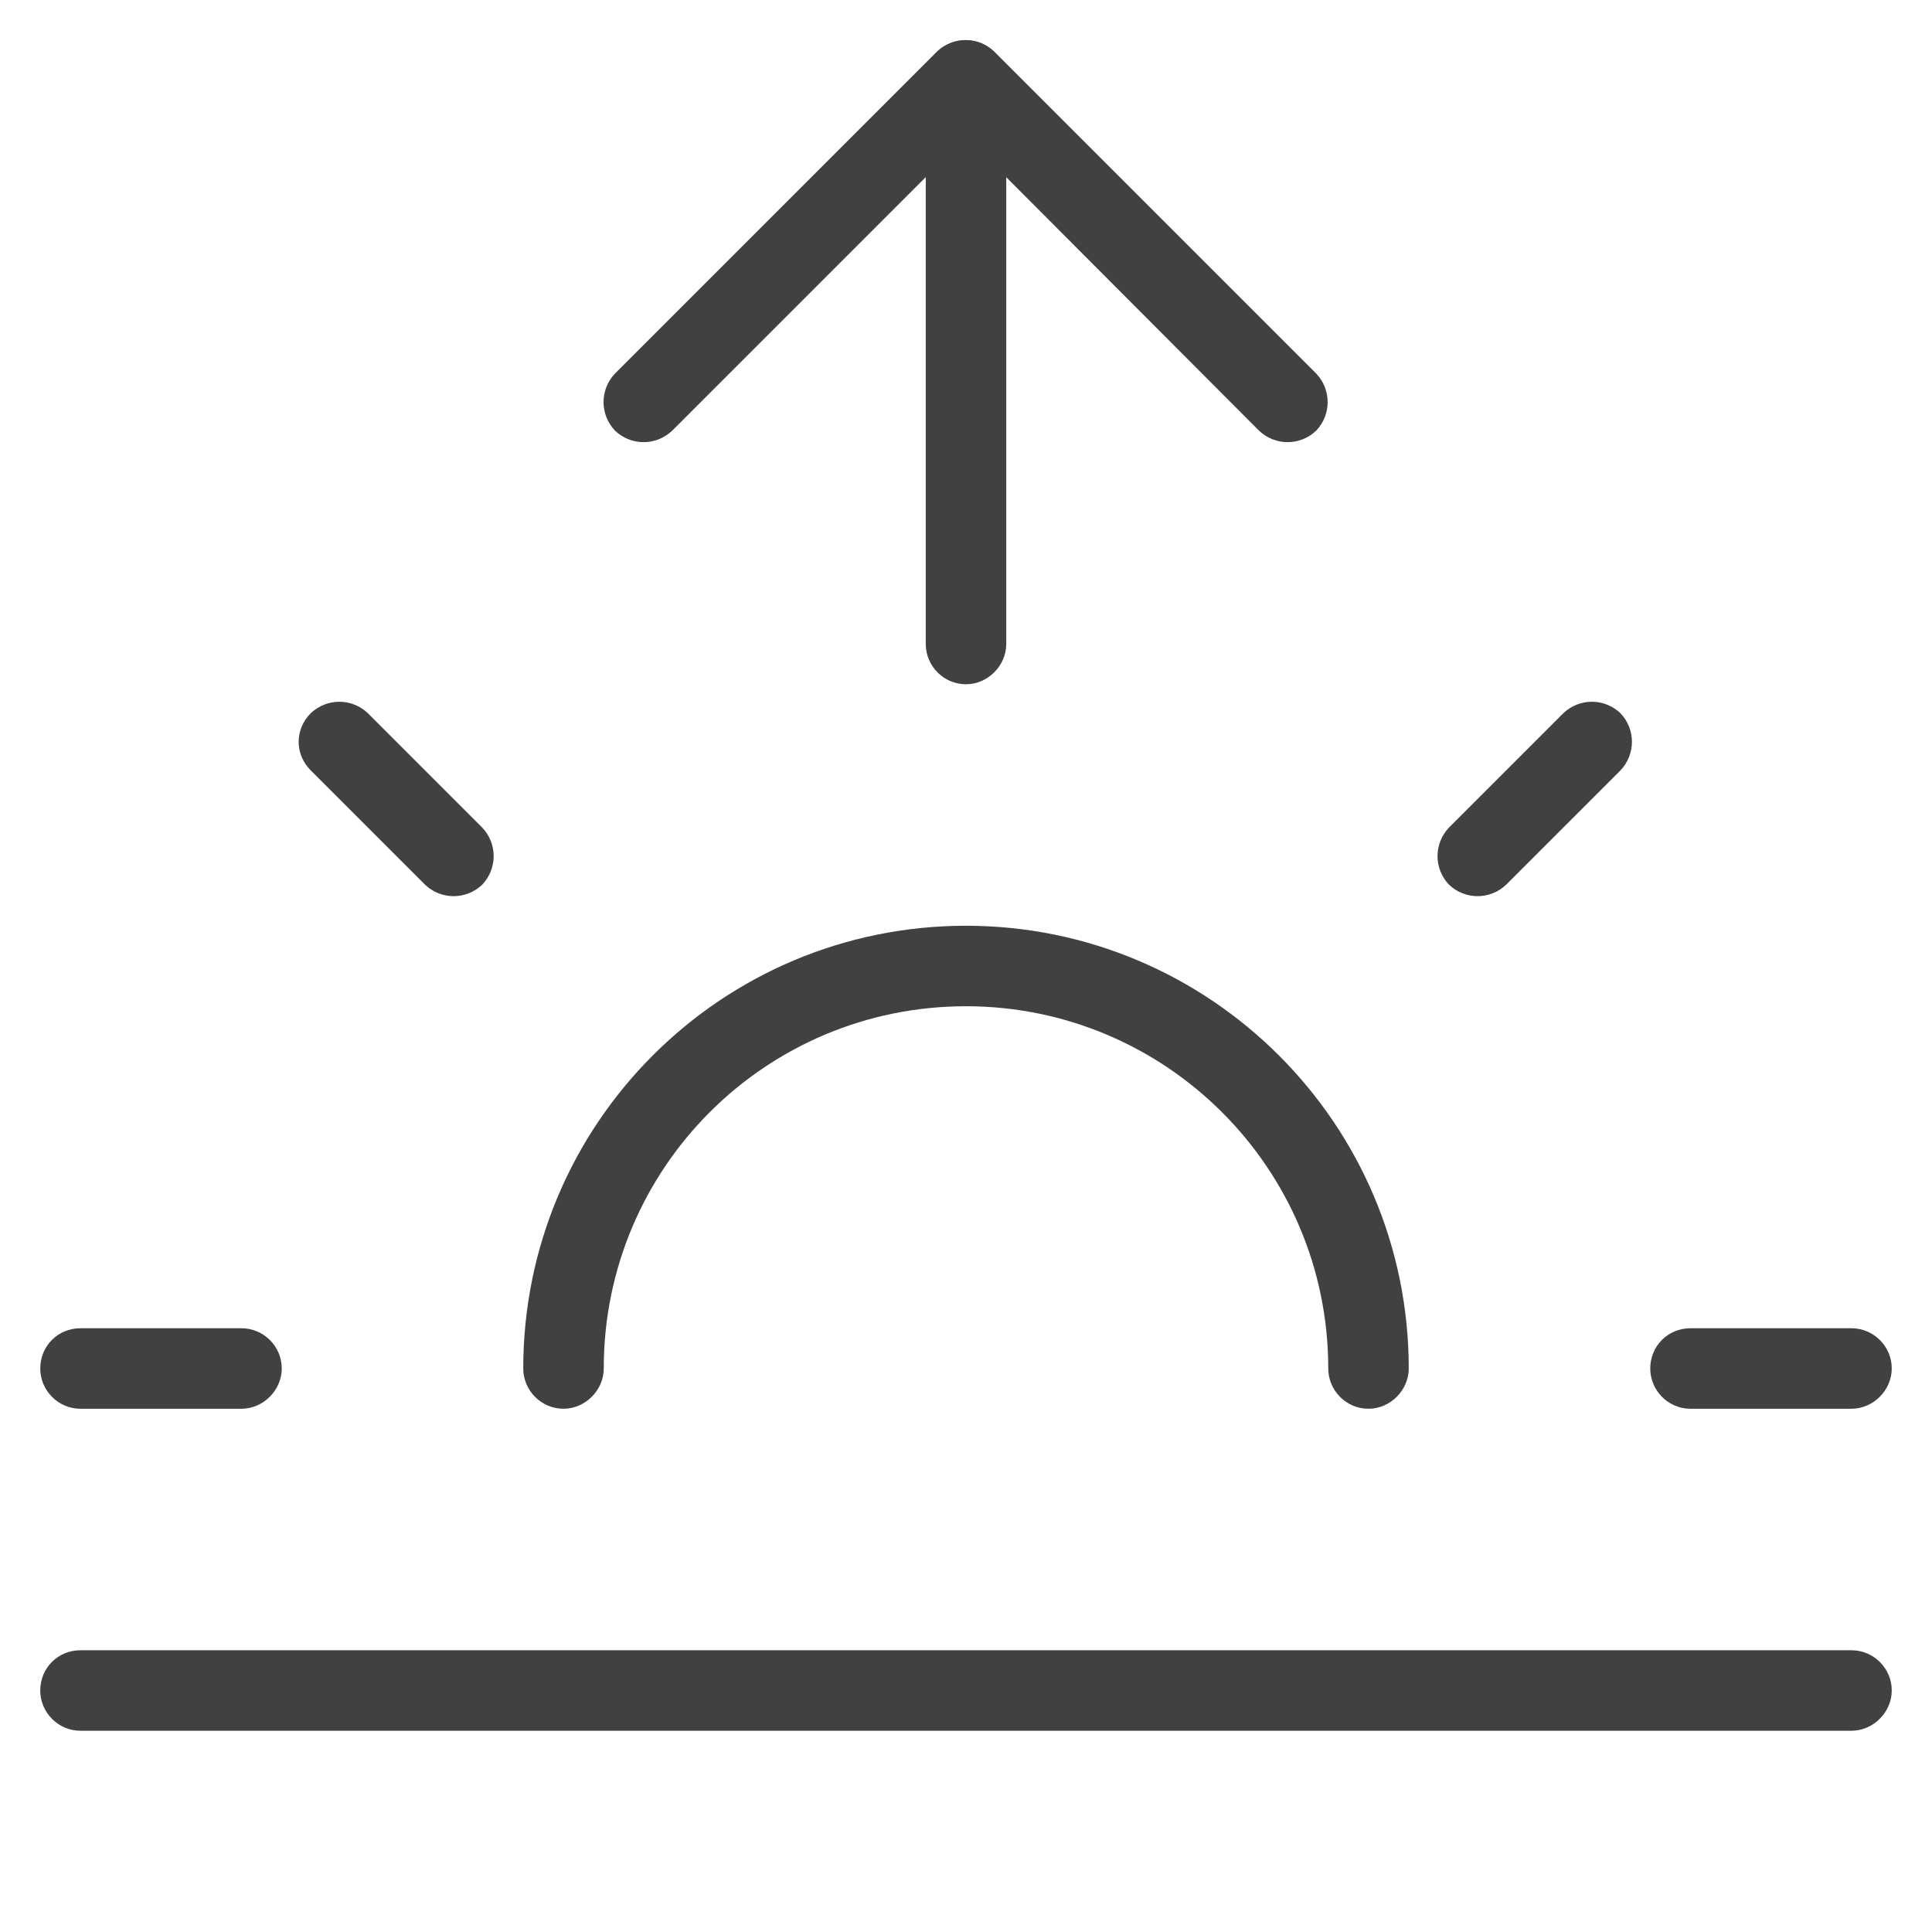 <svg width="24" height="24" viewBox="0 0 24 24" fill="none" xmlns="http://www.w3.org/2000/svg" xmlns:xlink="http://www.w3.org/1999/xlink">
	<desc>
			Created with Pixso.
	</desc>
	<defs/>
	<rect id="feather-icon / sunrise" rx="0" width="23" height="23" transform="translate(0.5 0.5)" fill="#FFFFFF" fill-opacity="0"/>
	<path id="Shape (Stroke)" d="M6.5 17C6.5 13.96 8.96 11.5 12 11.5C15.03 11.5 17.5 13.96 17.5 17C17.5 17.27 17.27 17.5 17 17.5C16.72 17.5 16.5 17.27 16.5 17C16.5 14.51 14.48 12.5 12 12.5C9.51 12.5 7.5 14.51 7.5 17C7.5 17.27 7.27 17.5 7 17.5C6.72 17.5 6.5 17.27 6.5 17Z" fill="#414141" fill-opacity="1" fill-rule="evenodd"/>
	<path id="Shape (Stroke)" d="M12 0.5C12.27 0.5 12.5 0.72 12.5 1L12.5 8C12.5 8.27 12.27 8.5 12 8.5C11.72 8.5 11.5 8.27 11.5 8L11.5 1C11.5 0.72 11.72 0.5 12 0.5Z" fill="#414141" fill-opacity="1" fill-rule="evenodd"/>
	<path id="Shape (Stroke)" d="M3.86 8.86C4.06 8.67 4.37 8.67 4.57 8.86L5.99 10.28C6.18 10.48 6.18 10.79 5.99 10.99C5.79 11.18 5.48 11.18 5.28 10.99L3.86 9.57C3.66 9.37 3.66 9.06 3.86 8.86Z" fill="#414141" fill-opacity="1" fill-rule="evenodd"/>
	<path id="Shape (Stroke)" d="M0.5 17C0.5 16.72 0.72 16.5 1 16.5L3 16.5C3.27 16.5 3.5 16.72 3.5 17C3.5 17.27 3.27 17.5 3 17.5L1 17.5C0.72 17.5 0.5 17.27 0.5 17Z" fill="#414141" fill-opacity="1" fill-rule="evenodd"/>
	<path id="Shape (Stroke)" d="M20.5 17C20.5 16.72 20.72 16.5 21 16.5L23 16.5C23.27 16.5 23.5 16.72 23.5 17C23.5 17.27 23.27 17.5 23 17.5L21 17.5C20.72 17.5 20.5 17.27 20.5 17Z" fill="#414141" fill-opacity="1" fill-rule="evenodd"/>
	<path id="Shape (Stroke)" d="M20.13 8.86C20.32 9.06 20.32 9.37 20.13 9.57L18.71 10.99C18.51 11.18 18.2 11.18 18 10.99C17.81 10.79 17.81 10.48 18 10.28L19.42 8.86C19.62 8.67 19.93 8.67 20.13 8.86Z" fill="#414141" fill-opacity="1" fill-rule="evenodd"/>
	<path id="Shape (Stroke)" d="M0.5 21C0.5 20.72 0.72 20.5 1 20.5L23 20.5C23.27 20.5 23.5 20.72 23.5 21C23.5 21.27 23.27 21.5 23 21.5L1 21.5C0.72 21.5 0.5 21.27 0.5 21Z" fill="#414141" fill-opacity="1" fill-rule="evenodd"/>
	<path id="Shape (Stroke)" d="M11.64 0.64C11.84 0.45 12.15 0.45 12.35 0.64L16.35 4.64C16.54 4.84 16.54 5.15 16.35 5.35C16.15 5.54 15.84 5.54 15.64 5.35L12 1.7L8.35 5.35C8.15 5.54 7.84 5.54 7.64 5.35C7.45 5.15 7.45 4.84 7.64 4.64L11.64 0.64Z" fill="#414141" fill-opacity="1" fill-rule="evenodd"/>
</svg>
